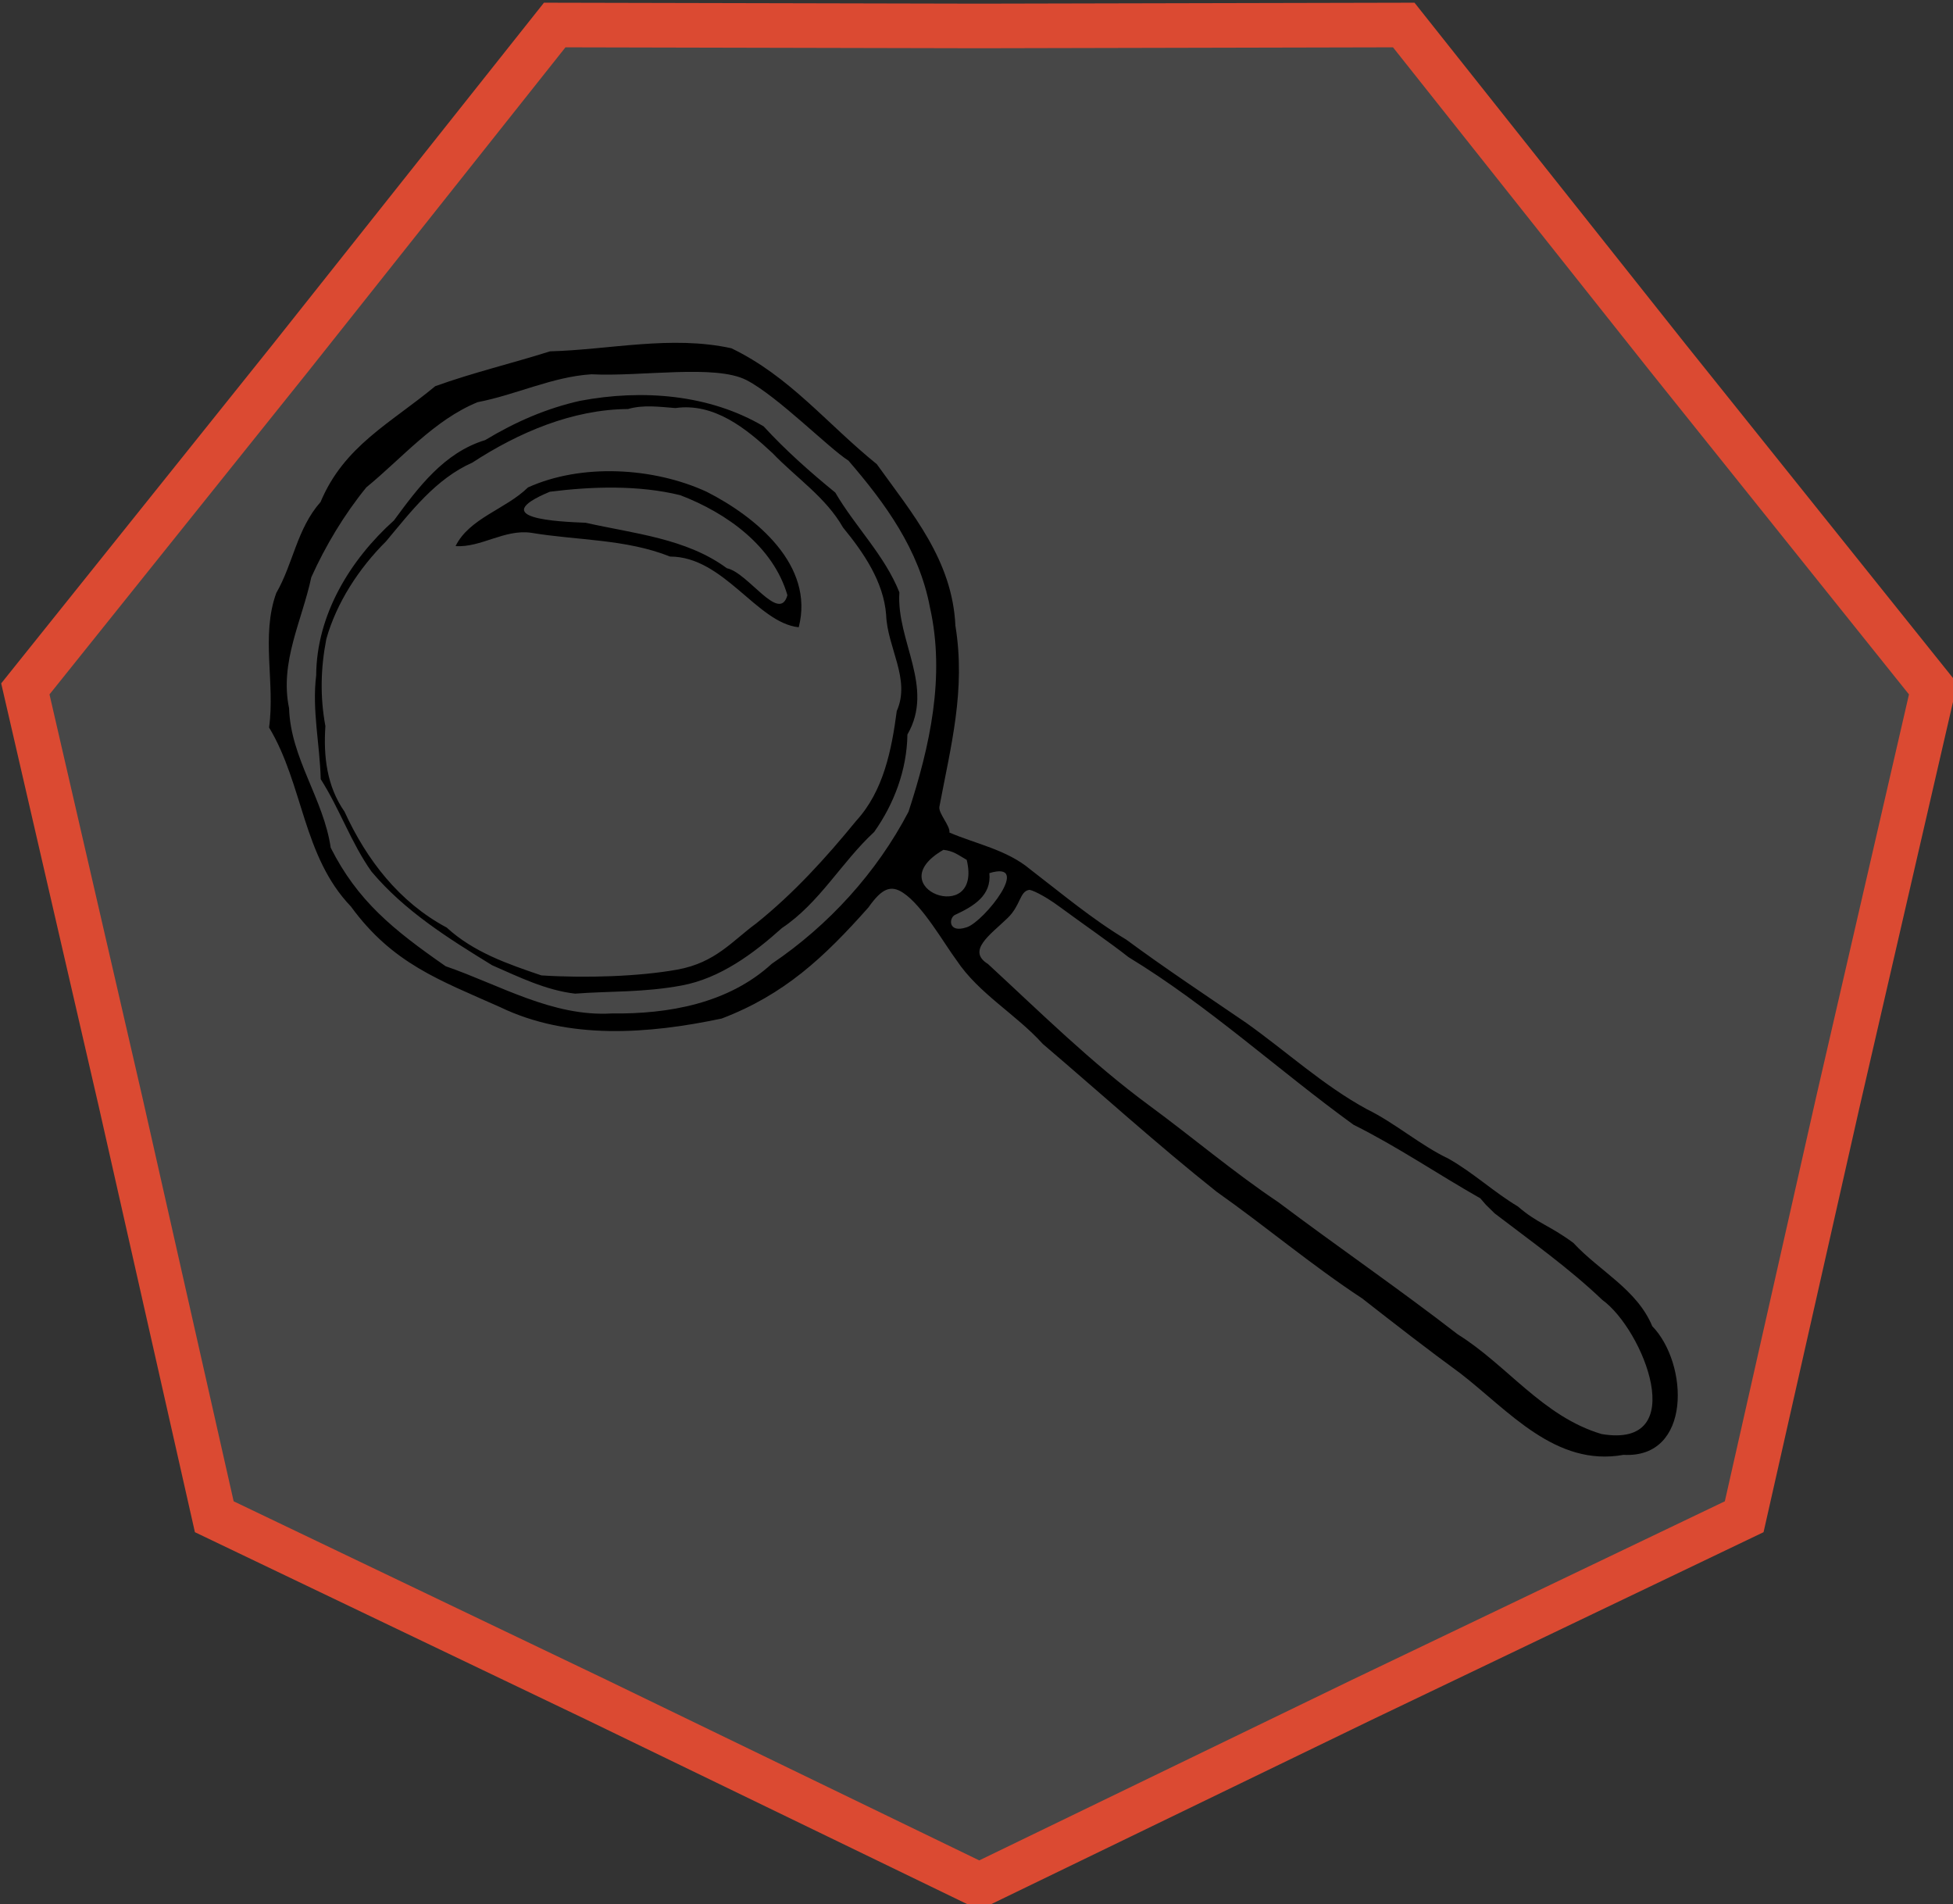 <?xml version="1.0" encoding="UTF-8" standalone="no"?>
<svg
   xmlns:dc="http://purl.org/dc/elements/1.1/"
   xmlns:cc="http://creativecommons.org/ns#"
   xmlns:rdf="http://www.w3.org/1999/02/22-rdf-syntax-ns#"
   xmlns:svg="http://www.w3.org/2000/svg"
   xmlns="http://www.w3.org/2000/svg"
   xmlns:sodipodi="http://sodipodi.sourceforge.net/DTD/sodipodi-0.dtd"
   xmlns:inkscape="http://www.inkscape.org/namespaces/inkscape"
   width="79.372mm"
   height="77.381mm"
   viewBox="0 0 79.372 77.381"
   version="1.1"
   id="svg8"
   sodipodi:docname="logo.svg"
   inkscape:version="1.0.2 (e86c870879, 2021-01-15)">
  <rect x="0" y="0" width="79.372" height="77.381" fill="#333333" stroke="none"/>
  <sodipodi:namedview
     pagecolor="#ffffff"
     bordercolor="#666666"
     borderopacity="1"
     objecttolerance="10"
     gridtolerance="10"
     guidetolerance="10"
     inkscape:pageopacity="0"
     inkscape:pageshadow="2"
     inkscape:window-width="1920"
     inkscape:window-height="1050"
     id="namedview8"
     showgrid="false"
     inkscape:zoom="4.4176249"
     inkscape:cx="159.6133"
     inkscape:cy="43.281682"
     inkscape:window-x="0"
     inkscape:window-y="0"
     inkscape:window-maximized="1"
     inkscape:current-layer="svg8"
     inkscape:document-rotation="0" />
  <defs
     id="defs2" />
  <path
     style="fill:#ffffff;fill-opacity:0.1;stroke:none;stroke-width:0.088;stroke-linecap:round;stroke-dasharray:0.088, 0.088;stop-color:#000000"
     d="m 22.297,0.499 17.389,0.039 17.389,-0.039 10.812,13.619 10.872,13.571 -3.907,16.944 L 71.02,61.594 55.336,69.104 39.686,76.684 24.036,69.104 8.353,61.594 4.521,44.633 0.614,27.689 11.486,14.118 Z"
     id="path849" />
  <g
     id="layer1"
     transform="translate(-30.987,-69.888)">
    <path
       id="path12"
       style="opacity:1;fill:#db4a32;fill-opacity:1;stroke:none;stroke-width:0.333;stroke-linecap:round;stroke-dasharray:0.333, 0.333;stop-color:#000000"
       d="m 200.355,264.143 -41.504,52.281 -41.736,52.098 15,65.047 14.709,65.113 60.207,28.828 60.078,29.098 60.078,-29.098 60.207,-28.828 14.709,-65.113 15,-65.047 -41.736,-52.098 -41.504,-52.281 -66.754,0.148 z m 3.297,6.844 63.457,0.141 63.457,-0.141 39.455,49.701 39.676,49.525 -14.258,61.834 -13.982,61.898 -57.236,27.406 -57.111,27.66 -57.111,-27.66 -57.234,-27.406 -13.984,-61.898 -14.258,-61.834 39.676,-49.525 z"
       transform="scale(0.265)" />
  </g>
  <path
     id="Selection-3"
     style="fill:#000000;stroke:none;stroke-width:0.085"
     d="m 22.353,14.277 c 2.425,-0.064 4.919,-0.661 7.371,-0.125 2.386,1.152 3.865,3.057 5.91,4.71 1.445,2.014 3.071,3.9 3.195,6.567 0.425,2.606 -0.184,4.877 -0.651,7.354 -0.05,0.263 0.45,0.783 0.407,1.048 1.045,0.454 2.333,0.695 3.287,1.499 1.28,0.982 2.501,2.012 3.896,2.85 1.594,1.176 3.25,2.272 4.876,3.383 1.637,1.163 3.15,2.557 4.91,3.513 1.157,0.567 2.144,1.449 3.32,2.012 1.006,0.57 1.842,1.359 2.814,1.938 0.802,0.696 1.264,0.749 2.255,1.481 1.062,1.149 2.58,1.883 3.207,3.385 1.482,1.529 1.607,5.382 -1.169,5.228 -2.764,0.498 -4.665,-1.793 -6.628,-3.31 -1.356,-0.99 -2.676,-2.017 -3.993,-3.047 -2.048,-1.344 -3.917,-2.925 -5.913,-4.333 -2.424,-1.926 -4.714,-4.005 -7.068,-6.009 -1.095,-1.214 -2.599,-2.037 -3.506,-3.402 -0.493,-0.659 -1.373,-2.221 -2.178,-2.744 -0.496,-0.323 -0.858,-0.172 -1.398,0.596 -1.809,2.038 -3.421,3.548 -5.967,4.519 -2.972,0.628 -6.225,0.879 -9.004,-0.464 -2.468,-1.101 -4.369,-1.765 -6.064,-4.088 -1.965,-2.049 -1.928,-4.95 -3.327,-7.276 0.252,-1.806 -0.338,-3.724 0.292,-5.462 0.693,-1.203 0.839,-2.615 1.801,-3.701 0.957,-2.284 2.844,-3.197 4.66,-4.705 1.529,-0.552 3.117,-0.927 4.664,-1.416 z m 7.99,1.172 c -1.264,-0.657 -4.289,-0.136 -6.307,-0.239 -1.587,0.098 -3.061,0.833 -4.627,1.133 -1.77,0.727 -3.062,2.267 -4.52,3.461 -0.896,1.097 -1.66,2.372 -2.238,3.655 -0.375,1.765 -1.293,3.446 -0.903,5.319 0.06,2.027 1.405,3.69 1.692,5.669 1.091,2.163 2.535,3.331 4.671,4.817 2.206,0.761 4.338,2.061 6.749,1.919 2.3,0.029 4.738,-0.397 6.508,-2.02 2.311,-1.561 4.268,-3.713 5.554,-6.175 0.872,-2.667 1.499,-5.503 0.873,-8.301 -0.442,-2.356 -1.818,-4.234 -3.313,-5.969 -0.79,-0.498 -2.872,-2.611 -4.137,-3.268 z m -6.752,0.836 c 2.5,-0.47 5.232,-0.269 7.444,1.041 0.889,0.969 1.885,1.853 2.912,2.69 0.81,1.388 2.008,2.551 2.605,4.055 -0.132,1.969 1.444,3.85 0.326,5.777 -0.02,1.44 -0.546,2.826 -1.352,3.961 -1.327,1.226 -2.217,2.882 -3.748,3.904 -1.16,1.043 -2.512,2.042 -4.066,2.332 -1.555,0.291 -2.91,0.225 -4.343,0.333 -1.184,-0.137 -2.29,-0.682 -3.367,-1.153 -1.776,-1.091 -3.549,-2.197 -4.902,-3.805 -0.824,-1.155 -1.294,-2.548 -2.066,-3.758 -0.033,-1.396 -0.359,-2.815 -0.184,-4.216 0.013,-2.457 1.376,-4.696 3.161,-6.298 0.985,-1.339 2.037,-2.759 3.709,-3.265 1.219,-0.735 2.479,-1.288 3.872,-1.599 z m 1.932,0.336 c -2.261,0.018 -4.443,0.95 -6.327,2.178 -1.498,0.666 -2.501,1.999 -3.51,3.203 -1.093,1.086 -2.01,2.488 -2.424,3.965 -0.232,1.194 -0.258,2.347 -0.038,3.54 -0.082,1.233 0.056,2.44 0.779,3.478 0.893,1.95 2.221,3.678 4.15,4.707 1.096,1.006 2.486,1.482 3.85,1.945 1.835,0.116 3.982,0.043 5.531,-0.237 1.549,-0.28 2.245,-1.182 3.191,-1.869 1.534,-1.229 2.838,-2.666 4.078,-4.183 1.103,-1.206 1.434,-2.873 1.642,-4.454 0.575,-1.294 -0.382,-2.569 -0.431,-3.902 -0.101,-1.352 -0.918,-2.537 -1.753,-3.556 -0.694,-1.223 -1.896,-2.014 -2.862,-3.02 -1.076,-1.005 -2.374,-2.057 -3.95,-1.834 -0.637,-0.048 -1.3,-0.143 -1.925,0.039 z m -7.009,5.572 c 0.563,-1.142 2.04,-1.499 2.943,-2.385 2.17,-0.984 5.098,-0.822 7.265,0.177 2.013,1.023 4.388,2.987 3.739,5.505 -1.696,-0.176 -3.041,-2.875 -5.228,-2.873 -1.806,-0.72 -3.764,-0.651 -5.655,-0.968 -1.085,-0.147 -2.018,0.606 -3.064,0.544 z m 3.829,-2.209 c -2.623,1.096 0.377,1.214 1.458,1.259 1.943,0.438 4.096,0.633 5.739,1.848 0.867,0.176 2.139,2.261 2.461,1.095 -0.576,-1.979 -2.446,-3.334 -4.357,-4.064 -1.695,-0.415 -3.583,-0.356 -5.301,-0.139 z m 15.998,14.55 c -2.674,1.546 1.605,3.147 0.948,0.409 -0.356,-0.205 -0.532,-0.361 -0.948,-0.409 z m 1.868,0.948 c 0.091,0.903 -0.629,1.342 -1.395,1.695 -0.252,0.116 -0.297,0.768 0.485,0.501 0.713,-0.247 2.668,-2.731 0.91,-2.197 z M 60.162,48.696 c -1.744,-0.989 -3.342,-2.087 -5.154,-2.99 -3.079,-2.232 -5.887,-4.831 -9.147,-6.813 -0.684,-0.544 -1.895,-1.379 -2.797,-2.045 -0.664,-0.49 -1.178,-0.71 -1.247,-0.685 -0.381,0.07 -0.333,0.628 -0.868,1.144 -0.696,0.672 -1.673,1.325 -0.798,1.865 2.148,1.982 4.199,4.014 6.547,5.744 1.765,1.298 3.461,2.737 5.251,3.934 2.419,1.818 4.903,3.522 7.296,5.374 1.998,1.241 3.454,3.34 5.844,4.05 3.652,0.619 1.693,-4.252 0.029,-5.452 -1.36,-1.297 -2.89,-2.379 -4.37,-3.512 l -0.355,-0.347 z"
     sodipodi:nodetypes="ccccscccccccccccccccsccccccccczcccccccccccczccccccczcccccccccccccccczcccccccccccccccccccccccccscccccscsccccccccc" />
</svg>
